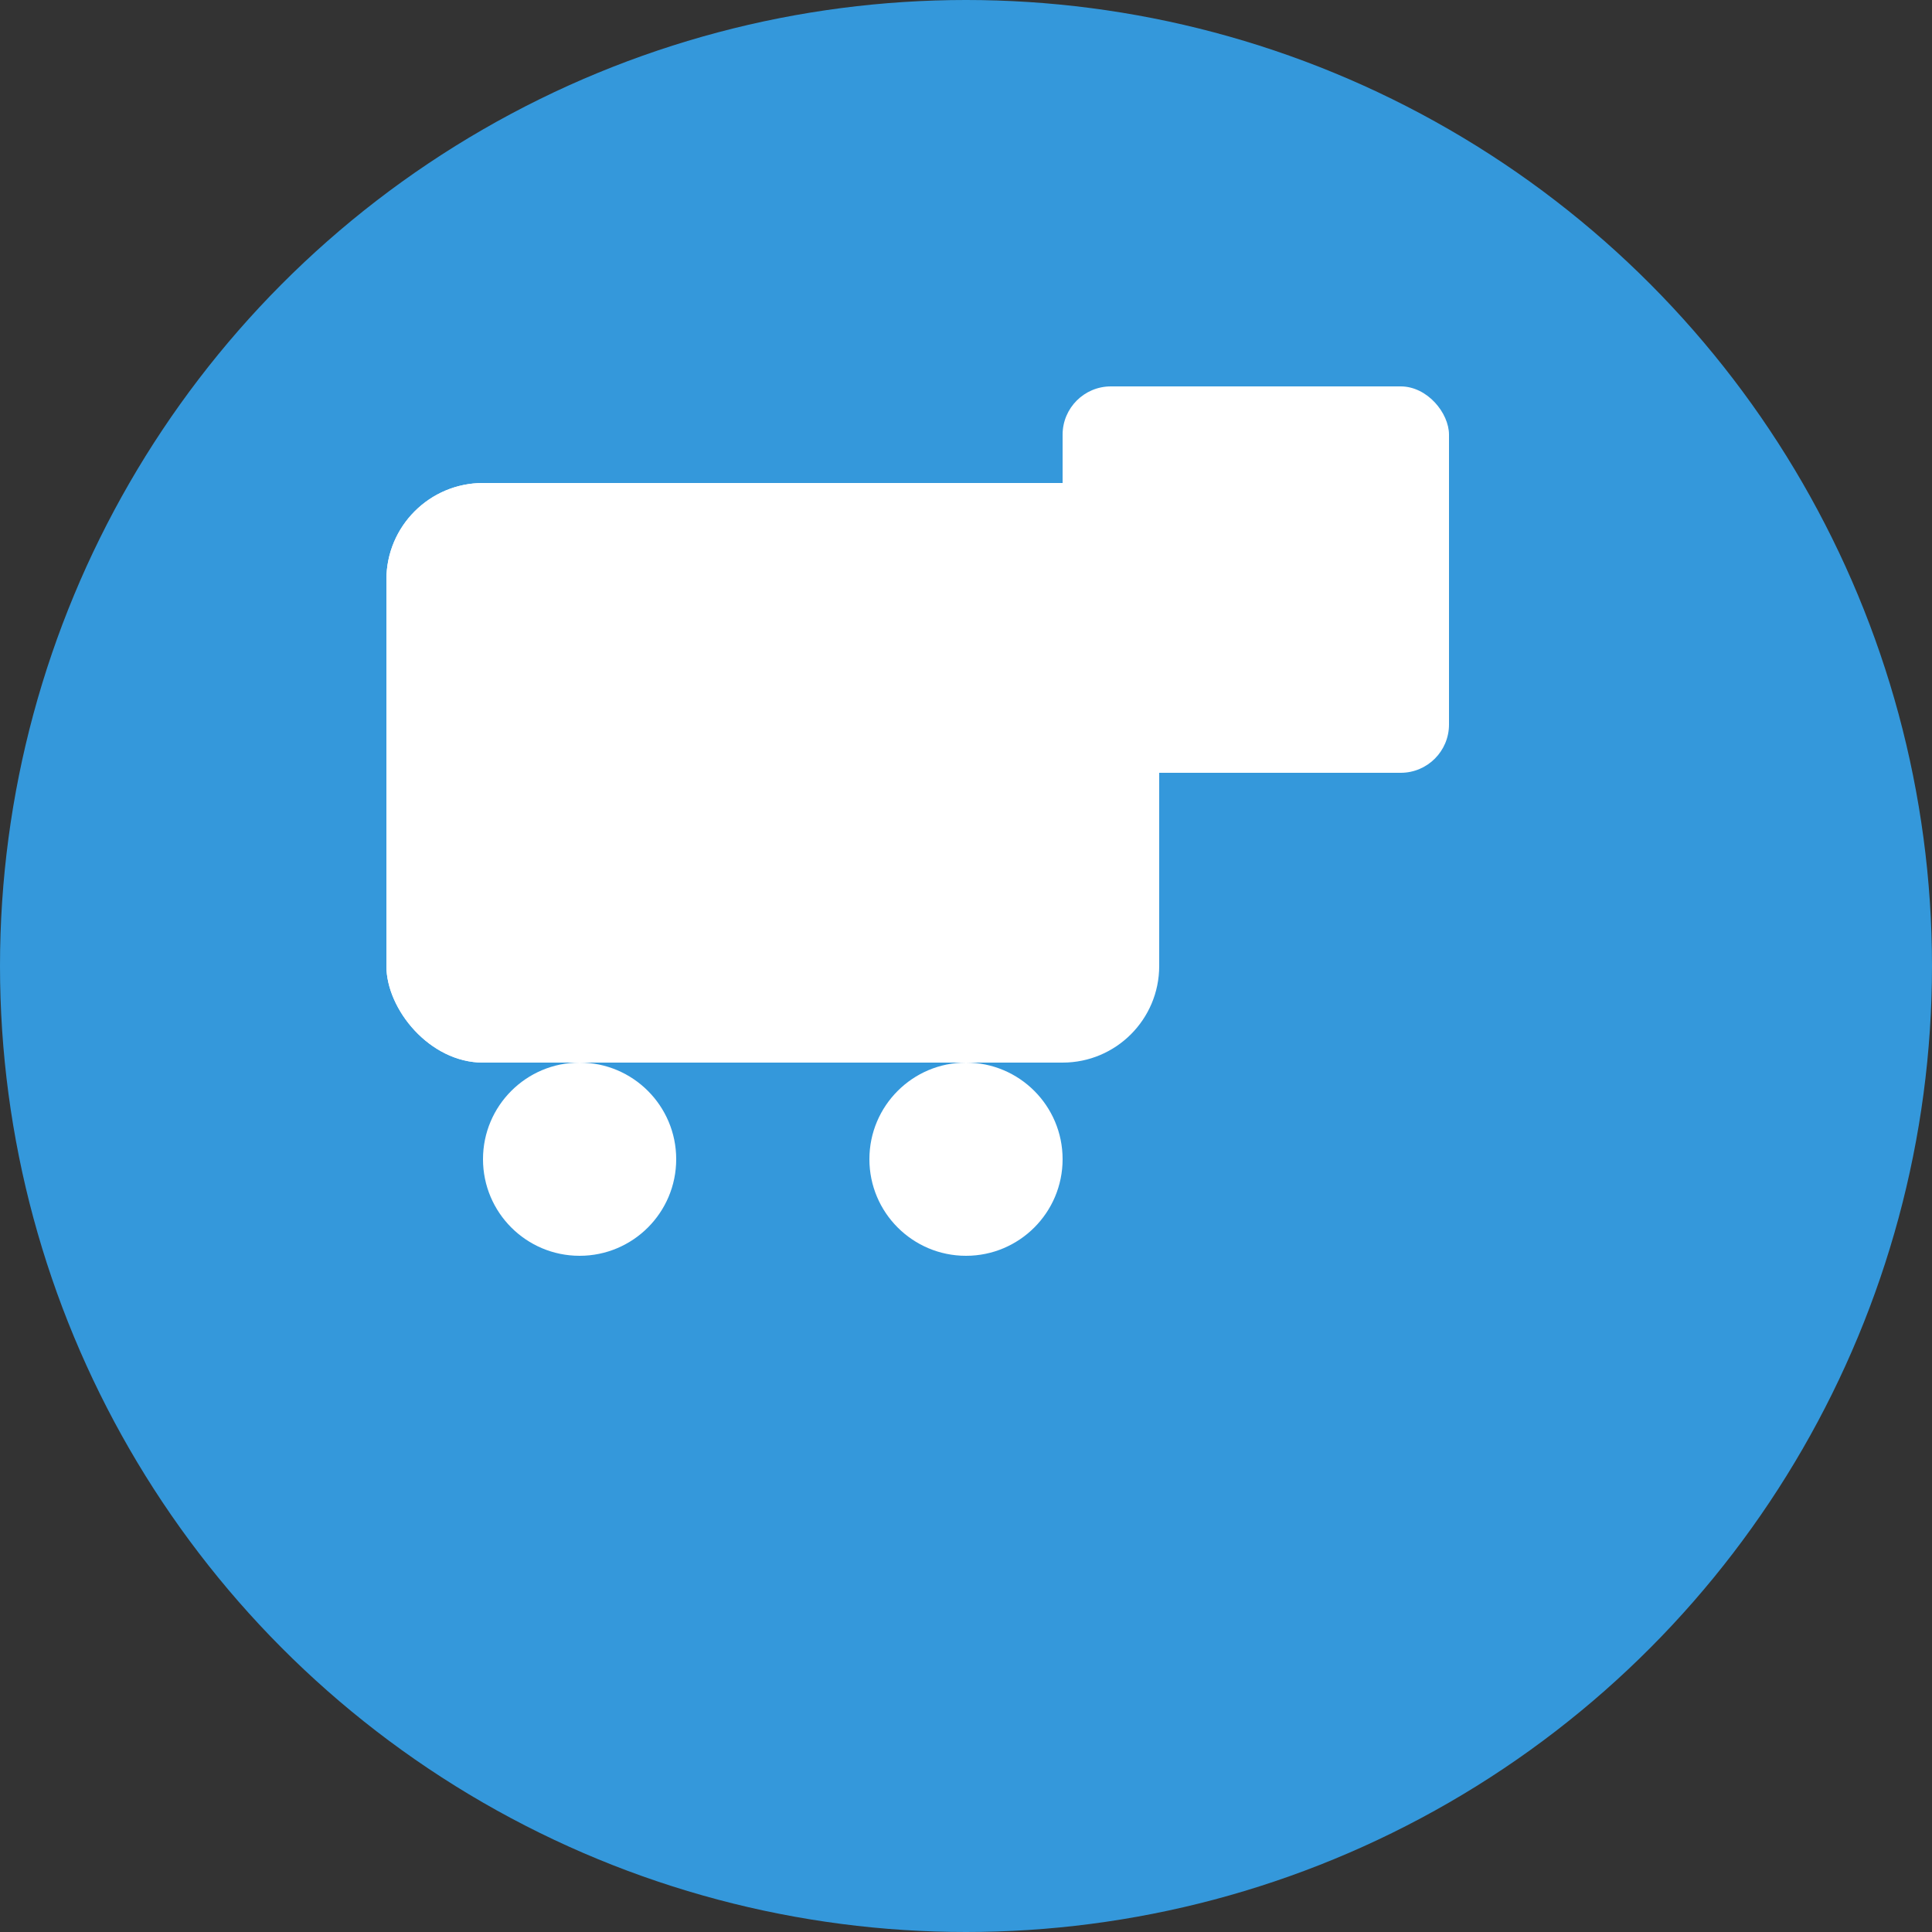 <?xml version="1.0" encoding="UTF-8"?>
<svg width="40" height="40" viewBox="0 0 40 40" version="1.1" xmlns="http://www.w3.org/2000/svg">
    <rect x="0" y="0" width="40" height="40" fill="#333333" stroke="none"/>
    <g stroke="none" stroke-width="1" fill="none" fill-rule="evenodd">
        <!-- Background Circle -->
        <circle fill="#3498db" cx="20" cy="20" r="20"/>
        
        <!-- Truck Icon -->
        <g transform="translate(8, 10)" fill="#FFFFFF">
            <rect x="0" y="0" width="16" height="12" rx="2"/>
            <rect x="0" y="0" width="6" height="12" rx="2"/>
            <circle cx="4" cy="14" r="2"/>
            <circle cx="12" cy="14" r="2"/>
        </g>
        
        <!-- Package Icon -->
        <g transform="translate(22, 8)" fill="#FFFFFF">
            <rect x="0" y="0" width="8" height="8" rx="1"/>
            <line x1="2" y1="4" x2="6" y2="4" stroke="#FFFFFF" stroke-width="1"/>
            <line x1="4" y1="2" x2="4" y2="6" stroke="#FFFFFF" stroke-width="1"/>
        </g>
    </g>
</svg> 